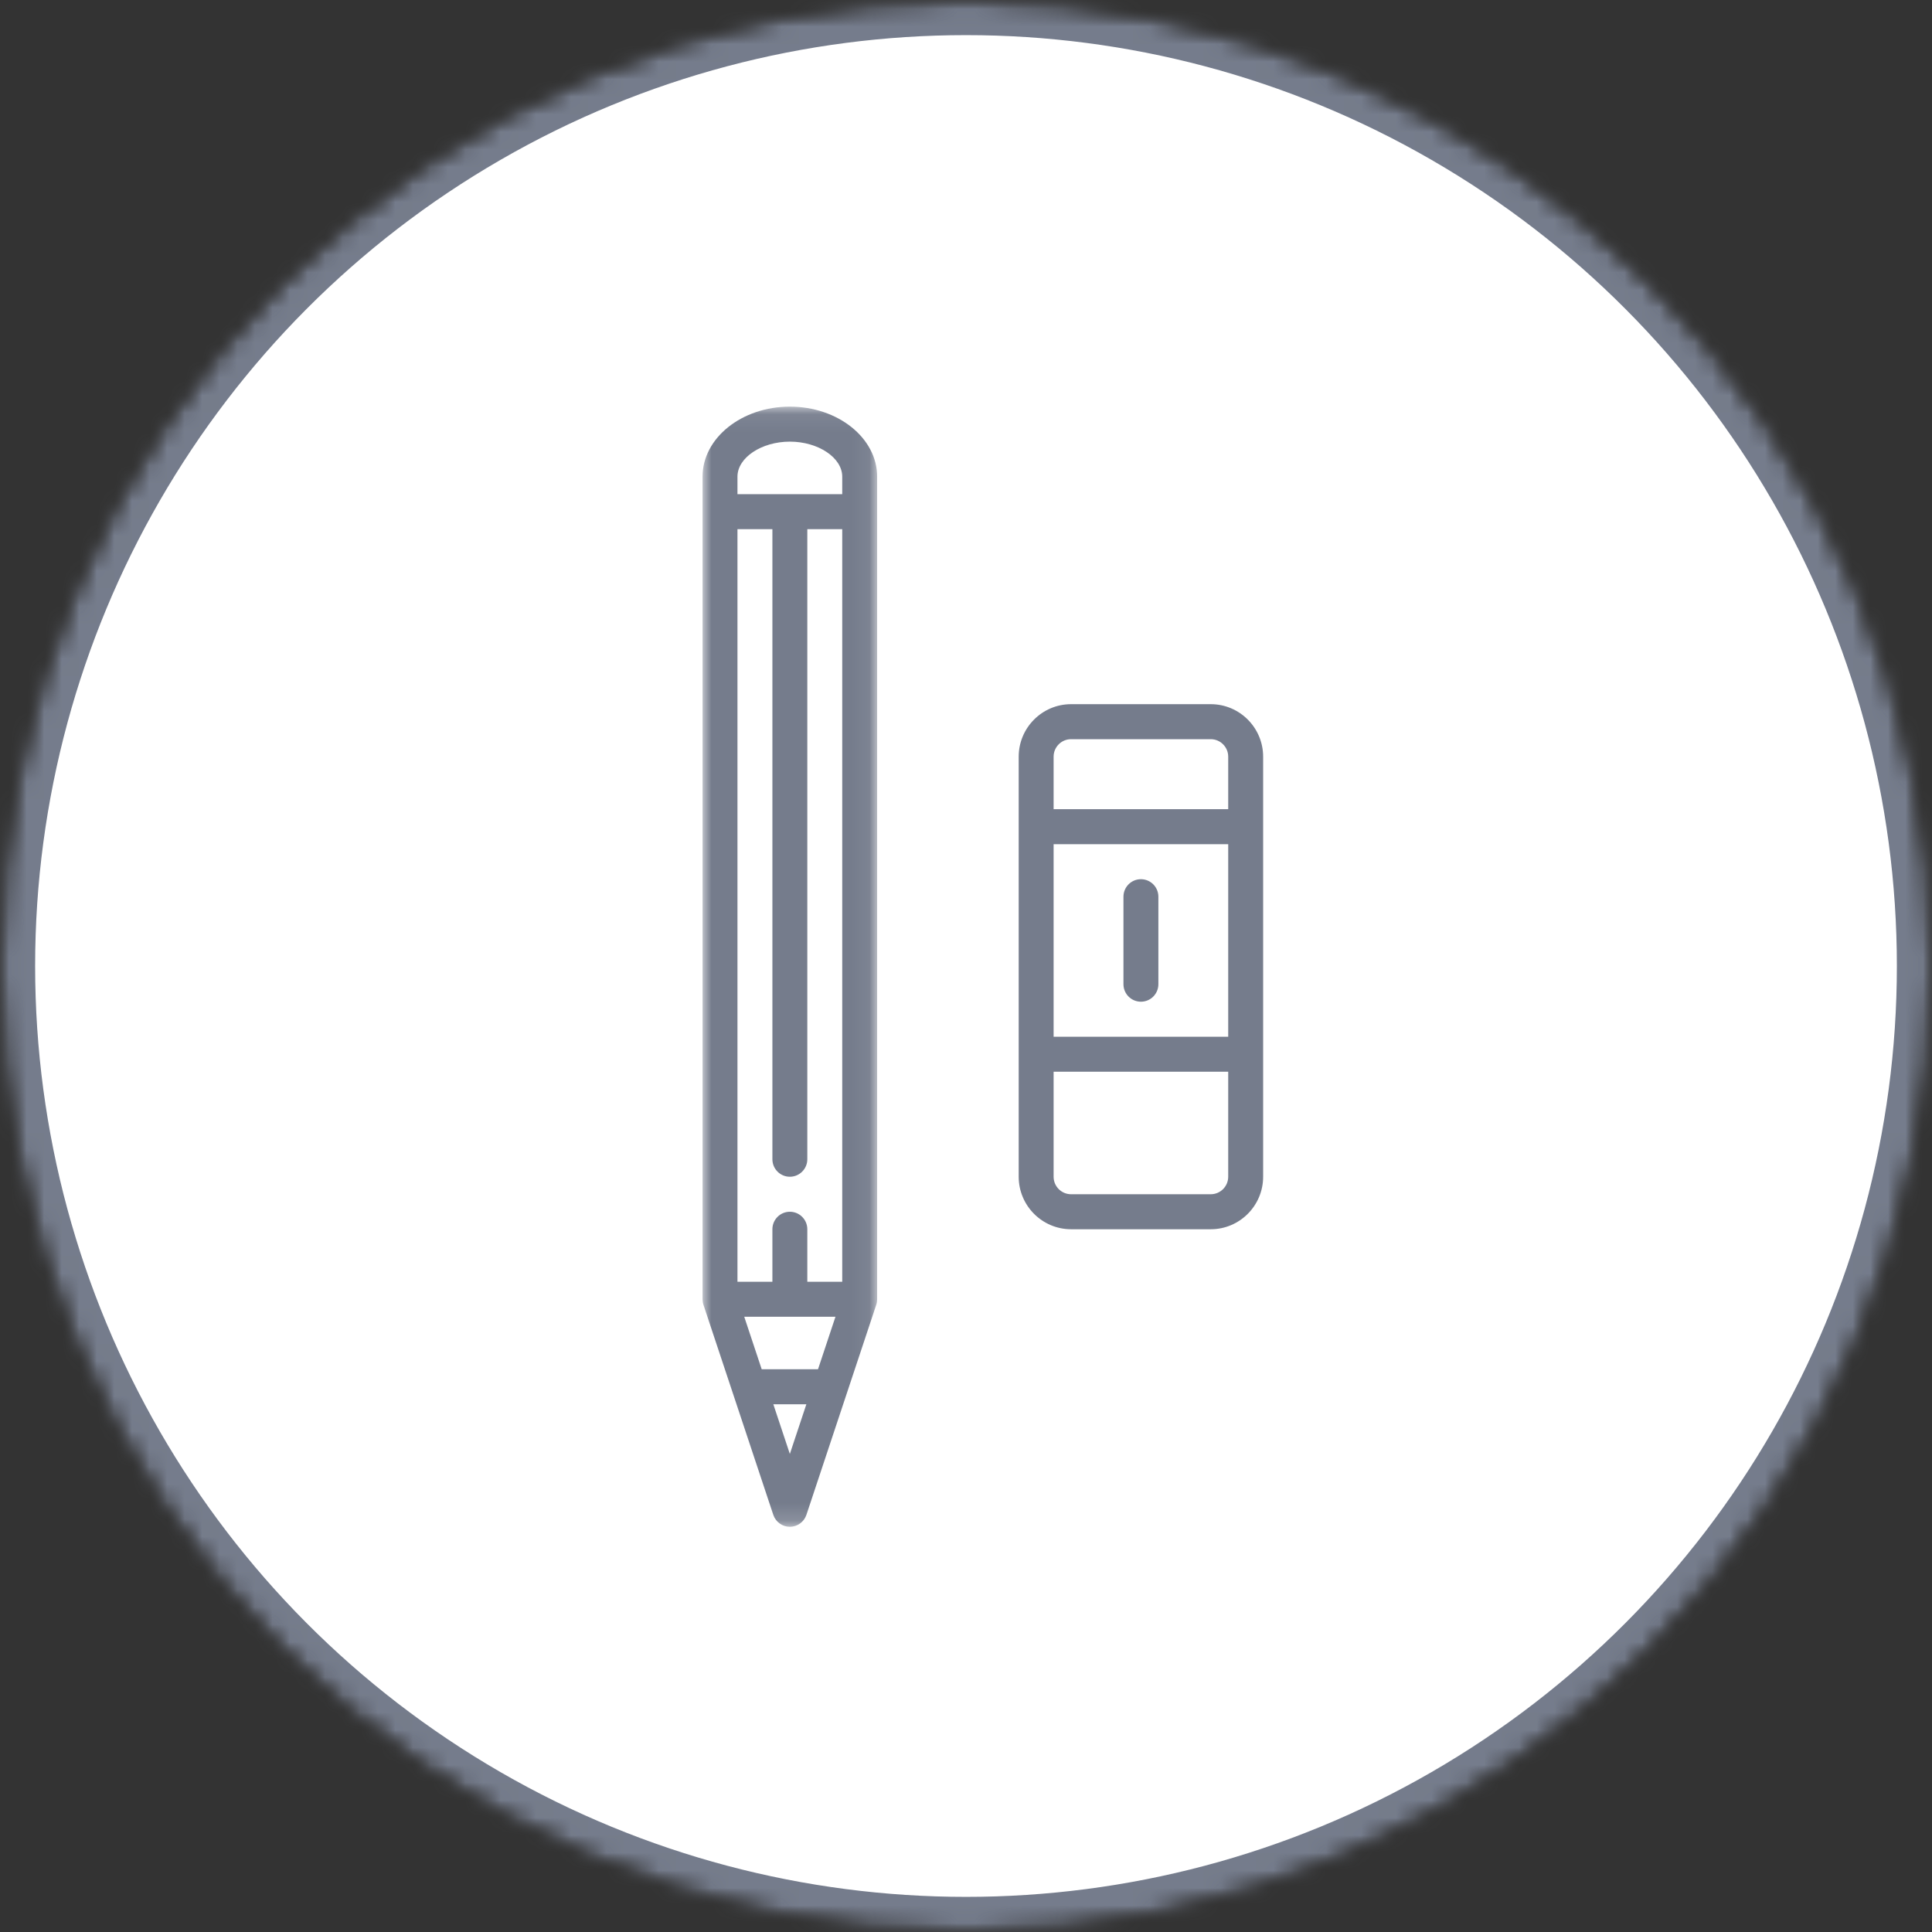 <?xml version="1.0" encoding="UTF-8" standalone="no"?>
<svg width="110px" height="110px" viewBox="0 0 110 110" version="1.1" xmlns="http://www.w3.org/2000/svg" xmlns:xlink="http://www.w3.org/1999/xlink">
    <rect x="0" y="0" width="110" height="110" fill="#333333" stroke="none"/>
    <!-- Generator: Sketch 41.1 (35376) - http://www.bohemiancoding.com/sketch -->
    <title>ICON</title>
    <desc>Created with Sketch.</desc>
    <defs>
        <circle id="path-1" cx="55" cy="55" r="55"></circle>
        <mask id="mask-2" maskContentUnits="userSpaceOnUse" maskUnits="objectBoundingBox" x="0" y="0" width="110" height="110" fill="white">
            <use xlink:href="#path-1"></use>
        </mask>
        <mask id="mask-4" maskContentUnits="userSpaceOnUse" maskUnits="objectBoundingBox" x="0" y="0" width="110" height="110" fill="white">
            <use xlink:href="#path-1"></use>
        </mask>
        <polygon id="path-5" points="9.941 0.071 6.06635072e-05 0.071 6.06635072e-05 63.848 9.941 63.848 9.941 0.071"></polygon>
    </defs>
    <g id="Symbols" stroke="none" stroke-width="1" fill="none" fill-rule="evenodd">
        <g id="FURTHER-INFO" transform="translate(-291, -97)">
            <g transform="translate(0, 13)" id="3---INSTALL">
                <g transform="translate(254, 84)">
                    <g id="ICON" transform="translate(37, 0)">
                        <mask id="mask-3" fill="white">
                            <use xlink:href="#path-1"></use>
                        </mask>
                        <g id="Mask" stroke="#757C8C" mask="url(#mask-2)" stroke-width="4" fill="#FFFFFF">
                            <use mask="url(#mask-4)" xlink:href="#path-1"></use>
                        </g>
                        <g id="Page-1" mask="url(#mask-3)">
                            <g transform="translate(40, 23)">
                                <g id="Group-3" stroke-width="1" fill="none" transform="translate(0, 0.081)">
                                    <mask id="mask-6" fill="white">
                                        <use xlink:href="#path-5"></use>
                                    </mask>
                                    <g id="Clip-2"></g>
                                    <path d="M4.971,59.7 L4.03,56.872 L5.911,56.872 L4.971,59.7 Z M4.971,2.064 C6.587,2.064 7.953,2.977 7.953,4.057 L7.953,5.054 L1.988,5.054 L1.988,4.057 C1.988,2.977 3.354,2.064 4.971,2.064 L4.971,2.064 Z M5.965,49.897 L5.965,46.907 C5.965,46.357 5.52,45.911 4.971,45.911 C4.422,45.911 3.977,46.357 3.977,46.907 L3.977,49.897 L1.988,49.897 L1.988,7.047 L3.977,7.047 L3.977,42.921 C3.977,43.471 4.422,43.918 4.971,43.918 C5.52,43.918 5.965,43.471 5.965,42.921 L5.965,7.047 L7.953,7.047 L7.953,49.897 L5.965,49.897 Z M6.574,54.879 L3.368,54.879 L2.374,51.89 L7.568,51.89 L6.574,54.879 Z M4.971,0.071 C2.23,0.071 6.06635072e-05,1.859 6.06635072e-05,4.057 L6.06635072e-05,50.893 C6.06635072e-05,51 0.017,51.107 0.051,51.208 L4.028,63.167 C4.163,63.573 4.543,63.848 4.971,63.848 C5.399,63.848 5.778,63.573 5.914,63.167 L9.89,51.208 C9.924,51.107 9.941,51 9.941,50.893 L9.941,4.057 C9.941,1.859 7.712,0.071 4.971,0.071 L4.971,0.071 Z" id="Fill-1" fill="#757C8C" mask="url(#mask-6)"></path>
                                </g>
                                <path d="M28.935,44.995 L20.982,44.995 C20.434,44.995 19.988,44.548 19.988,43.998 L19.988,38.019 L29.929,38.019 L29.929,43.998 C29.929,44.548 29.483,44.995 28.935,44.995 L28.935,44.995 Z M20.982,19.086 L28.935,19.086 C29.483,19.086 29.929,19.533 29.929,20.082 L29.929,23.072 L19.988,23.072 L19.988,20.082 C19.988,19.533 20.434,19.086 20.982,19.086 L20.982,19.086 Z M19.988,36.026 L29.929,36.026 L29.929,25.065 L19.988,25.065 L19.988,36.026 Z M28.935,17.093 L20.982,17.093 C19.338,17.093 18,18.434 18,20.082 L18,43.998 C18,45.647 19.338,46.988 20.982,46.988 L28.935,46.988 C30.58,46.988 31.918,45.647 31.918,43.998 L31.918,20.082 C31.918,18.434 30.58,17.093 28.935,17.093 L28.935,17.093 Z" id="Fill-4" fill="#757C8C"></path>
                                <path d="M24.959,27.058 C24.41,27.058 23.965,27.504 23.965,28.054 L23.965,33.037 C23.965,33.587 24.41,34.033 24.959,34.033 C25.508,34.033 25.953,33.587 25.953,33.037 L25.953,28.054 C25.953,27.504 25.508,27.058 24.959,27.058" id="Fill-6" fill="#757C8C"></path>
                            </g>
                        </g>
                    </g>
                </g>
            </g>
        </g>
    </g>
</svg>